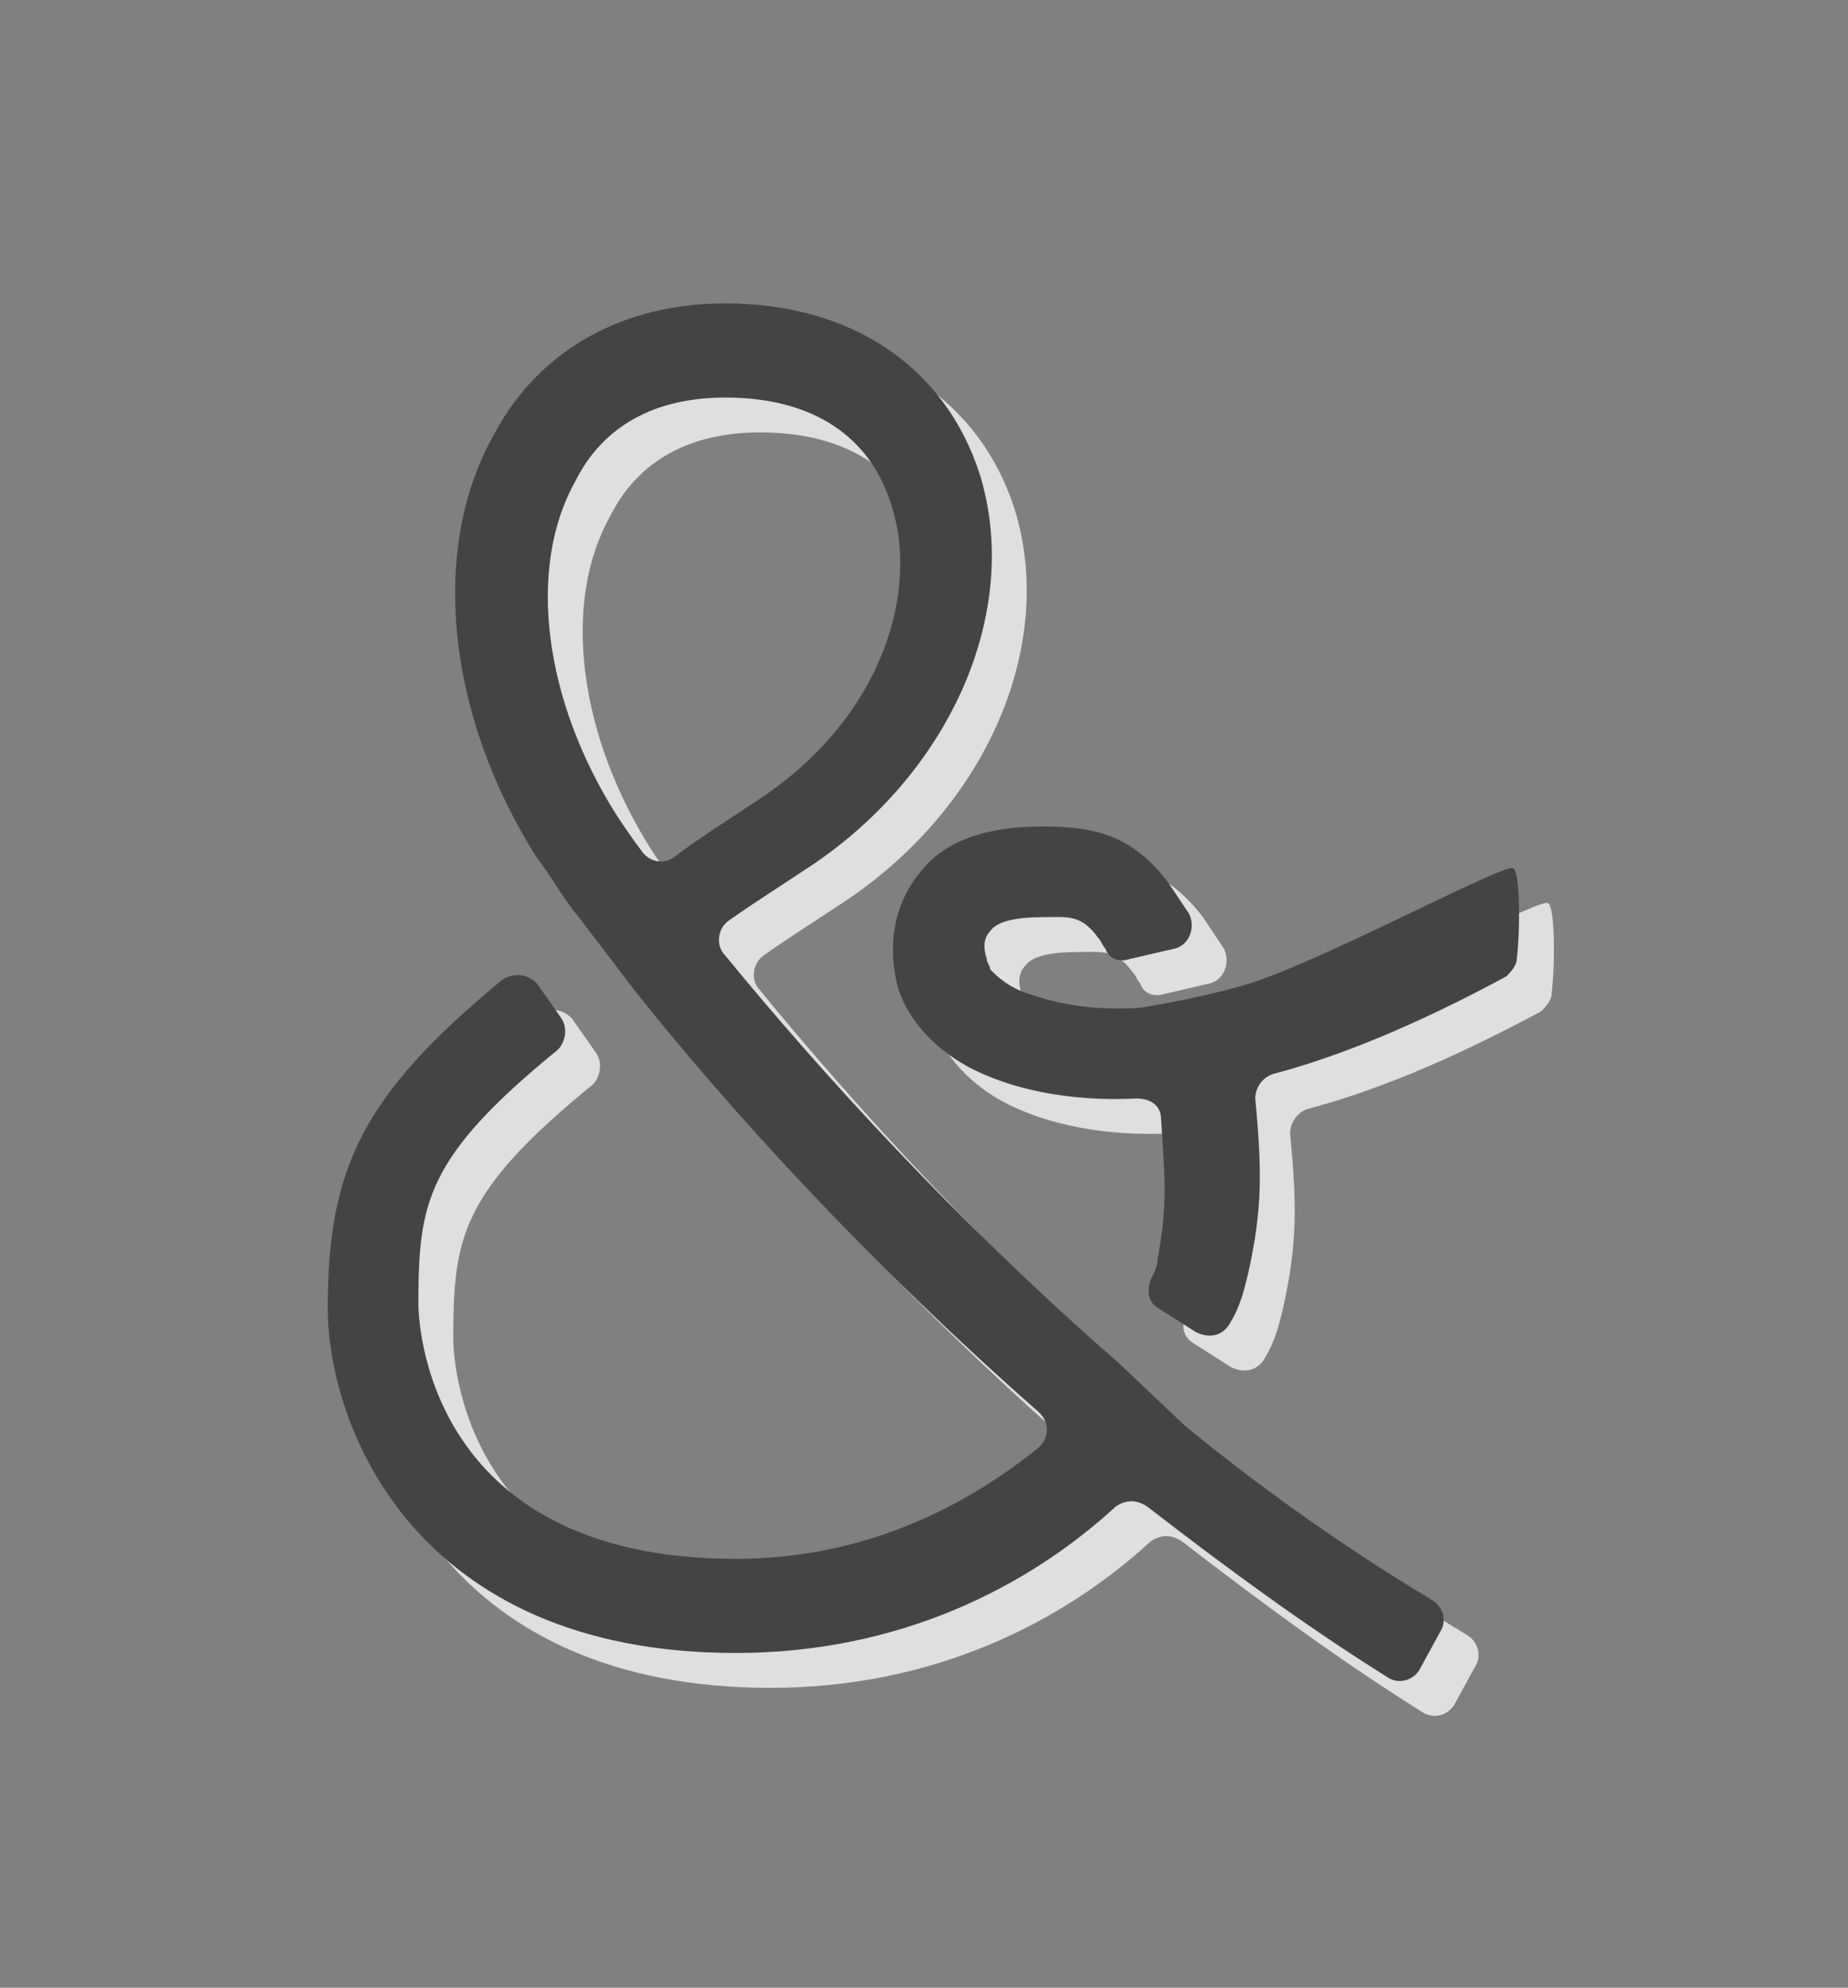 <?xml version="1.0" encoding="utf-8"?>
<!-- Generator: Adobe Illustrator 18.1.1, SVG Export Plug-In . SVG Version: 6.00 Build 0)  -->
<svg version="1.1" id="Layer_1" xmlns="http://www.w3.org/2000/svg" xmlns:xlink="http://www.w3.org/1999/xlink" x="0px" y="0px"
	 viewBox="0 0 53 57" enable-background="new 0 0 53 57" xml:space="preserve">
<rect x="0" y="0" width="53" height="57" fill="#808080" stroke="none"/>
<g>
	<g opacity="0.75">
		<path fill="#FFFFFF" d="M35,41.9c2.2,1.8,4.6,3.5,7.1,5c0.3,0.2,0.4,0.6,0.2,0.9l-0.6,1.1c-0.2,0.3-0.6,0.4-0.9,0.2
			c-2.4-1.5-4.7-3.2-6.9-4.9c-0.3-0.2-0.6-0.2-0.9,0c-2.5,2.3-6.2,4.2-10.9,4.2c-9.2,0-11.7-6.5-11.7-9.9c0-4,1-6.1,5-9.4
			c0.3-0.2,0.7-0.2,1,0.1l0.7,1c0.2,0.3,0.1,0.7-0.1,0.9c-3.8,3.1-4,4.4-4,7.3c0,0.3,0.1,7.3,9.1,7.3c3.7,0,6.6-1.5,8.7-3.2
			c0.3-0.3,0.3-0.7,0-1c-4.9-4.3-8.9-8.7-11.6-12.1l-1.6-2.1c-0.5-0.6-0.8-1.2-1.2-1.7c-2.6-4.1-3.1-8.9-1.2-12.2
			c1.3-2.4,3.7-3.7,6.6-3.7c3.6,0,6.3,1.8,7.3,4.9c1.2,3.9-0.8,8.5-4.8,11.2c-0.9,0.6-1.7,1.1-2.4,1.6c-0.3,0.2-0.4,0.7-0.1,1
			c2.7,3.3,6.6,7.6,11.3,11.7L35,41.9z M36.5,29.3c2-0.5,7.7-3.6,7.9-3.4c0.2,0.1,0.2,1.8,0.1,2.6c0,0.2-0.2,0.4-0.3,0.5
			c-2.6,1.4-4.8,2.3-6.7,2.8c-0.3,0.1-0.5,0.4-0.5,0.7c0.2,2.1,0.2,3.2-0.2,5c-0.1,0.4-0.2,0.9-0.5,1.4c-0.2,0.4-0.6,0.5-1,0.3
			l-1.1-0.7c-0.3-0.2-0.3-0.5-0.2-0.8c0.1-0.2,0.2-0.4,0.2-0.6c0.3-1.6,0.2-2.4,0.1-4c0-0.4-0.3-0.6-0.7-0.6c-2,0.1-3.5-0.3-4.4-0.7
			c-1.4-0.6-2.3-1.7-2.5-2.7c-0.3-1.5,0.2-2.5,0.7-3.1c0.7-0.9,1.9-1.3,3.5-1.3c1.6,0,2.6,0.3,3.6,1.6c0.2,0.3,0.4,0.6,0.6,0.9
			c0.2,0.4,0,0.9-0.4,1l-1.3,0.3c-0.3,0.1-0.6,0-0.7-0.3c-0.1-0.1-0.1-0.2-0.2-0.3c-0.5-0.7-0.9-0.6-1.6-0.6c-0.7,0-1.3,0.1-1.5,0.4
			c-0.2,0.2-0.2,0.5-0.1,0.8c0,0.1,0.1,0.2,0.1,0.3c0.2,0.2,0.5,0.5,1.1,0.7c0.6,0.2,1.6,0.5,3.2,0.4C35.5,29.6,36.5,29.3,36.5,29.3
			z M21.8,12.4c-2,0-3.5,0.8-4.3,2.4c-1.4,2.5-0.9,6.3,1.2,9.6c0.2,0.3,0.4,0.6,0.7,1c0.2,0.3,0.6,0.4,0.9,0.2
			c0.8-0.6,1.6-1.1,2.5-1.7c3.6-2.4,4.5-6,3.8-8.3C26,13.5,24.3,12.4,21.8,12.4z"/>
	</g>
	<g>
		<g>
			<path fill="#444444" d="M34,40.9c2.2,1.8,4.6,3.5,7.1,5c0.3,0.2,0.4,0.6,0.2,0.9l-0.6,1.1c-0.2,0.3-0.6,0.4-0.9,0.2
				c-2.4-1.5-4.7-3.2-6.9-4.9c-0.3-0.2-0.6-0.2-0.9,0c-2.5,2.3-6.2,4.2-10.9,4.2c-9.2,0-11.7-6.5-11.7-9.9c0-4,1-6.1,5-9.4
				c0.3-0.2,0.7-0.2,1,0.1l0.7,1c0.2,0.3,0.1,0.7-0.1,0.9c-3.8,3.1-4,4.4-4,7.3c0,0.3,0.1,7.3,9.1,7.3c3.7,0,6.6-1.5,8.7-3.2
				c0.3-0.3,0.3-0.7,0-1c-4.9-4.3-8.9-8.7-11.6-12.1l-1.6-2.1c-0.5-0.6-0.8-1.2-1.2-1.7c-2.6-4.1-3.1-8.9-1.2-12.2
				c1.3-2.4,3.7-3.7,6.6-3.7c3.6,0,6.3,1.8,7.3,4.9c1.2,3.9-0.8,8.5-4.8,11.2c-0.9,0.6-1.7,1.1-2.4,1.6c-0.3,0.2-0.4,0.7-0.1,1
				c2.7,3.3,6.6,7.6,11.3,11.7L34,40.9z M35.5,28.3c2-0.5,7.7-3.6,7.9-3.4c0.2,0.1,0.2,1.8,0.1,2.6c0,0.2-0.2,0.4-0.3,0.5
				c-2.6,1.4-4.8,2.3-6.7,2.8c-0.3,0.1-0.5,0.4-0.5,0.7c0.2,2.1,0.2,3.2-0.2,5c-0.1,0.4-0.2,0.9-0.5,1.4c-0.2,0.4-0.6,0.5-1,0.3
				l-1.1-0.7c-0.3-0.2-0.3-0.5-0.2-0.8c0.1-0.2,0.2-0.4,0.2-0.6c0.3-1.6,0.2-2.4,0.1-4c0-0.4-0.3-0.6-0.7-0.6
				c-2,0.1-3.5-0.3-4.4-0.7c-1.4-0.6-2.3-1.7-2.5-2.7c-0.3-1.5,0.2-2.5,0.7-3.1c0.7-0.9,1.9-1.3,3.5-1.3c1.6,0,2.6,0.3,3.6,1.6
				c0.2,0.3,0.4,0.6,0.6,0.9c0.2,0.4,0,0.9-0.4,1l-1.3,0.3c-0.3,0.1-0.6,0-0.7-0.3c-0.1-0.1-0.1-0.2-0.2-0.3
				c-0.5-0.7-0.9-0.6-1.6-0.6c-0.7,0-1.3,0.1-1.5,0.4c-0.2,0.2-0.2,0.5-0.1,0.8c0,0.1,0.1,0.2,0.1,0.3c0.2,0.2,0.5,0.5,1.1,0.7
				c0.6,0.2,1.6,0.5,3.2,0.4C34.5,28.6,35.5,28.3,35.5,28.3z M20.8,11.4c-2,0-3.5,0.8-4.3,2.4c-1.4,2.5-0.9,6.3,1.2,9.6
				c0.2,0.3,0.4,0.6,0.7,1c0.2,0.3,0.6,0.4,0.9,0.2c0.8-0.6,1.6-1.1,2.5-1.7c3.6-2.4,4.5-6,3.8-8.3C25,12.5,23.3,11.4,20.8,11.4z"/>
		</g>
	</g>
</g>
</svg>
